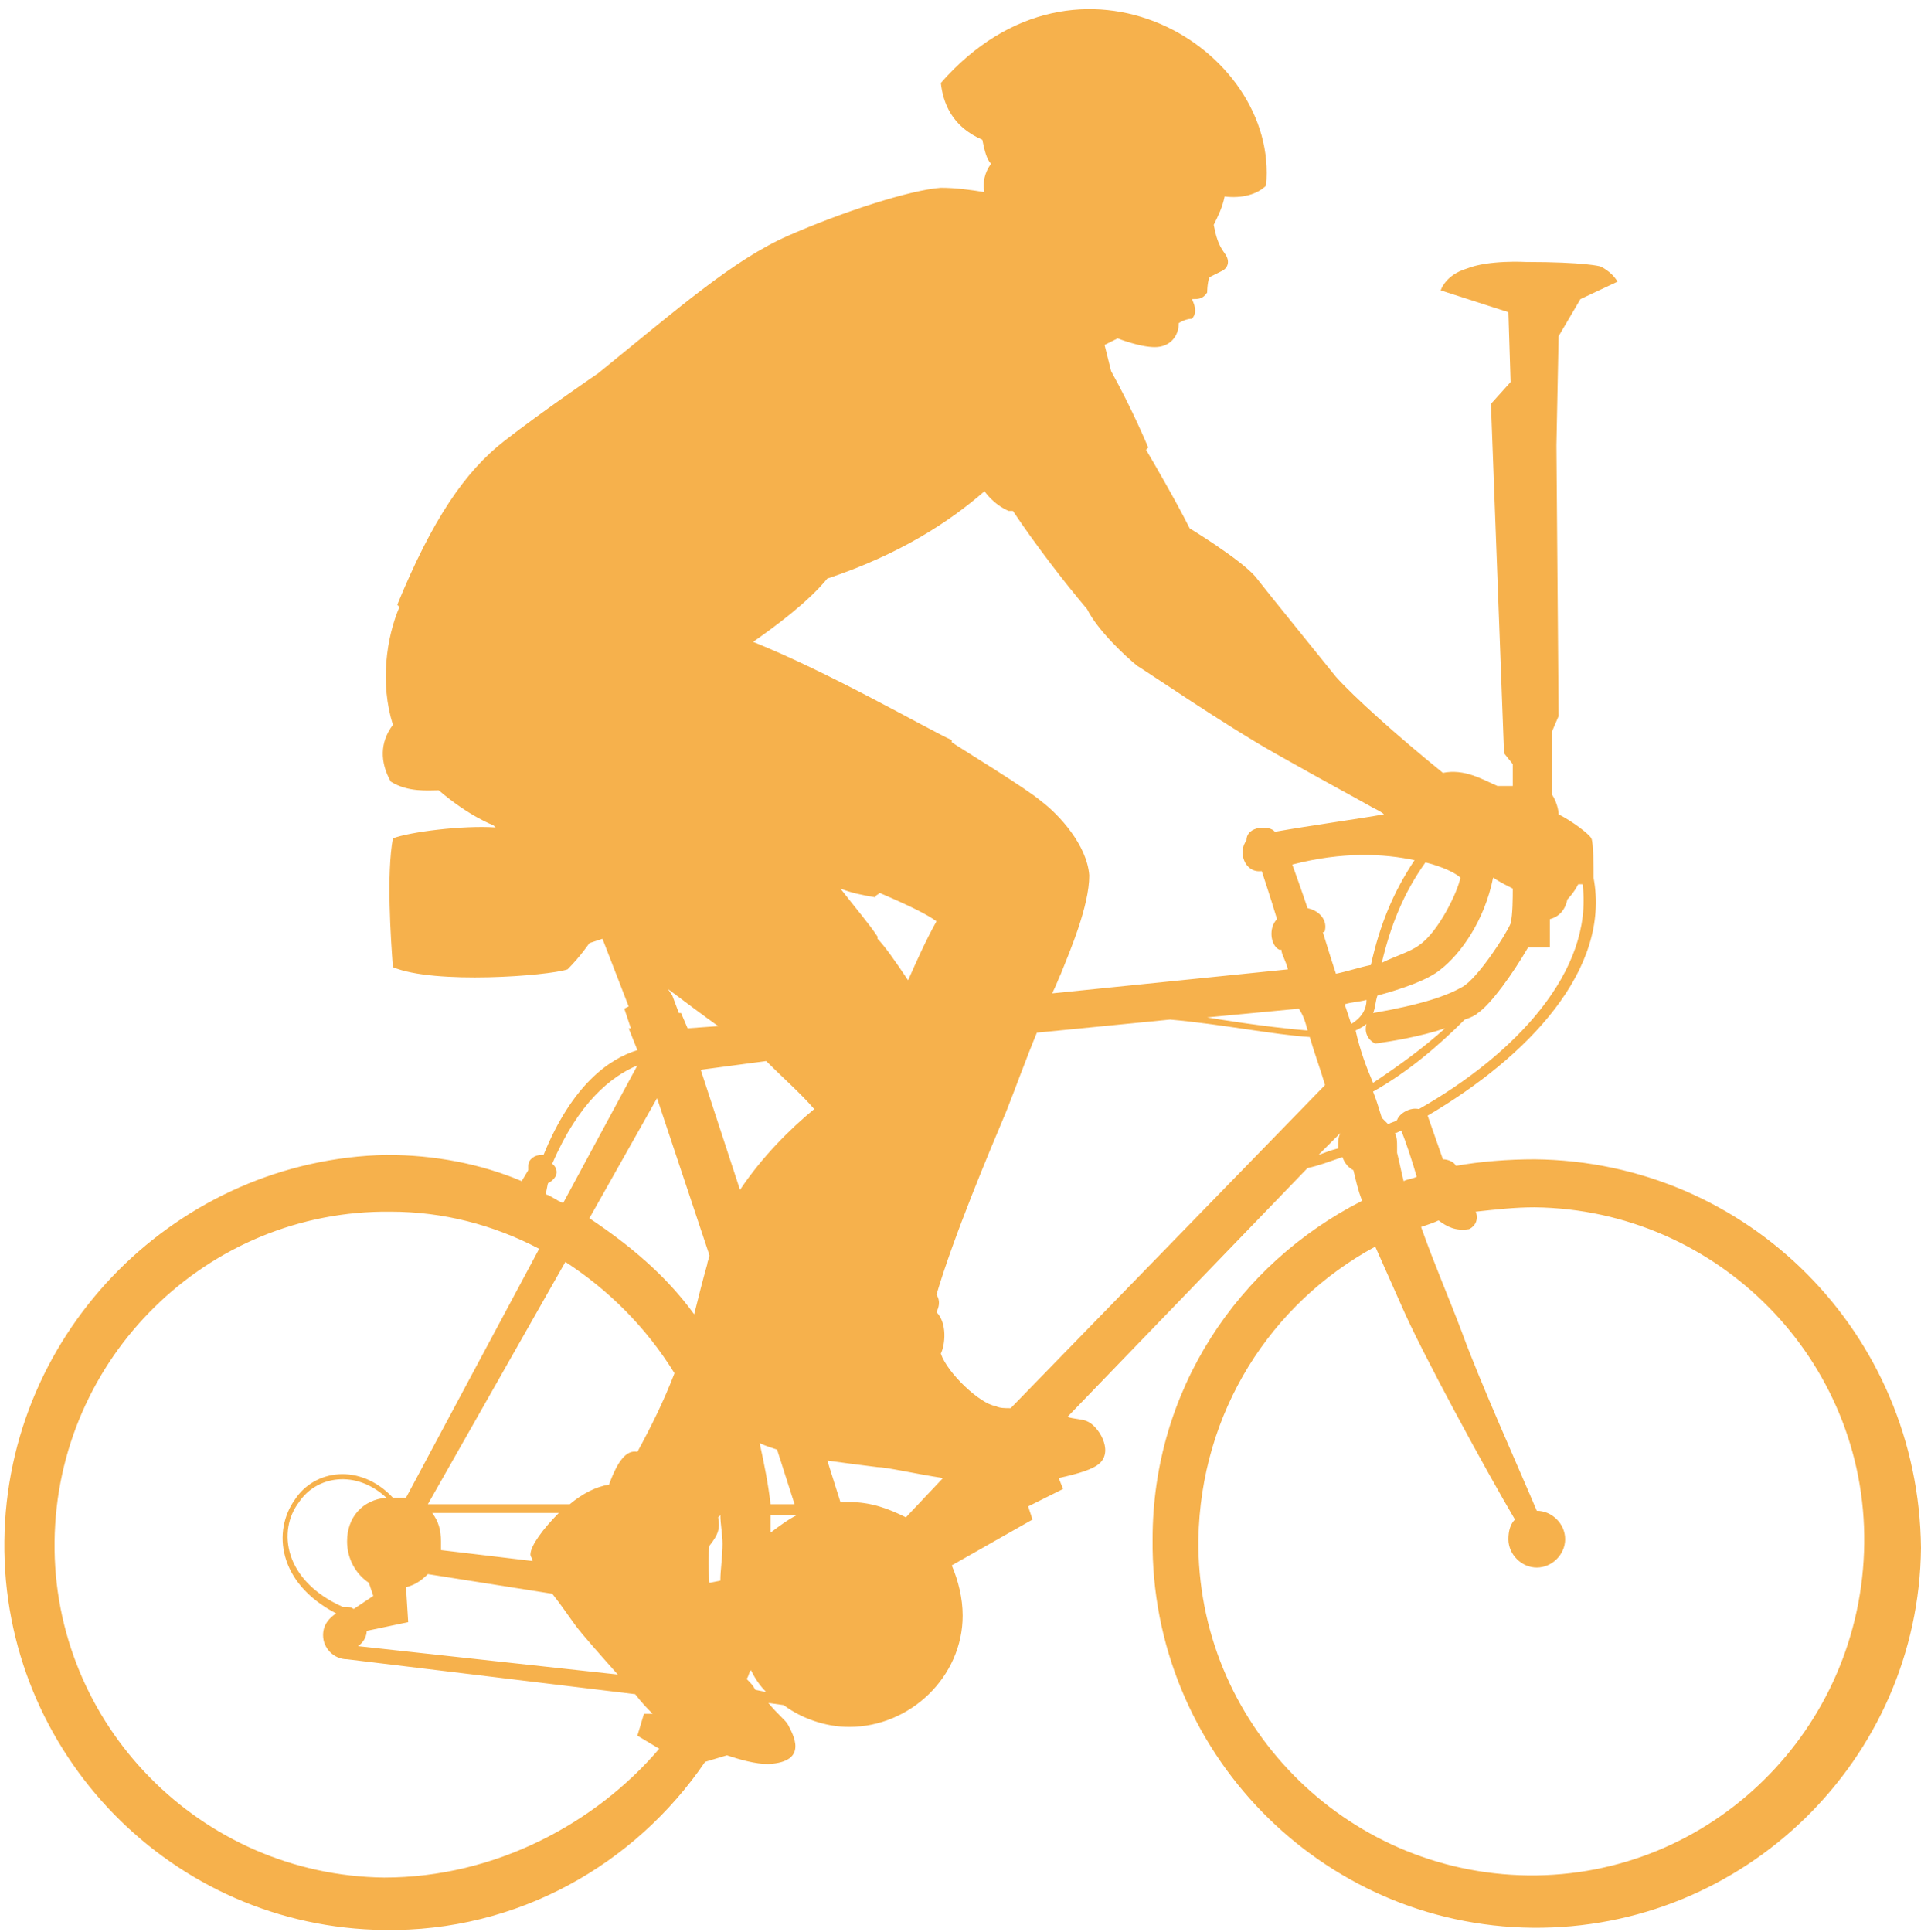 <?xml version="1.0" encoding="utf-8"?>
<!-- Generator: Adobe Illustrator 26.3.1, SVG Export Plug-In . SVG Version: 6.00 Build 0)  -->
<svg version="1.1" id="Capa_1" xmlns="http://www.w3.org/2000/svg" xmlns:xlink="http://www.w3.org/1999/xlink" x="0px" y="0px"
	 viewBox="0 0 88 88.5" style="enable-background:new 0 0 88 88.5;" xml:space="preserve">
<style type="text/css">
	.st0{fill:#F6B14C;}
</style>
<path class="st0" d="M70.3,53.1c-1.2,0-2.5,0.1-3.6,0.3c-0.1-0.2-0.4-0.3-0.6-0.3l-0.7-2c4.6-2.7,8.4-6.7,7.6-10.9
	c0-0.5,0-1.6-0.1-1.8c-0.1-0.2-0.9-0.8-1.5-1.1c0-0.2-0.1-0.6-0.3-0.9c0,0,0,0,0,0l0-2.9l0.3-0.7l-0.1-12.4l0.1-5l1-1.7l1.7-0.8
	c-0.3-0.5-0.8-0.7-0.8-0.7S72.6,12,69.9,12c0,0-1.7-0.1-2.7,0.3c-1,0.3-1.2,1-1.2,1l3.1,1l0.1,3.2l-0.9,1l0.6,16l0.4,0.5l0,1
	c-0.2,0-0.5,0-0.7,0c-0.7-0.3-1.5-0.8-2.5-0.6C64,33.7,62,31.9,61.2,31c-0.8-1-3-3.7-3.7-4.6c-0.7-0.8-3-2.2-3-2.2
	c-0.6-1.2-1.7-3.1-2-3.6c0,0,0.1-0.1,0.1-0.1c0,0-0.7-1.7-1.7-3.5c-0.1-0.4-0.2-0.8-0.3-1.2c0.2-0.1,0.4-0.2,0.6-0.3
	c0,0,1,0.4,1.7,0.4c0.7,0,1.1-0.5,1.1-1.1c0,0,0.3-0.2,0.6-0.2c0.2-0.2,0.2-0.5,0-0.9c0.3,0,0.5,0,0.7-0.3c0,0,0-0.4,0.1-0.7
	c0,0,0.4-0.2,0.6-0.3c0.2-0.1,0.4-0.4,0.1-0.8c-0.3-0.4-0.4-0.8-0.5-1.3c0.2-0.4,0.4-0.8,0.5-1.3c0.8,0.1,1.5-0.1,1.9-0.5
	c0.6-6.3-8.6-11.9-14.9-4.7c0.1,0.9,0.5,2,1.9,2.6c0.1,0.5,0.2,0.9,0.4,1.1c-0.3,0.4-0.4,0.9-0.3,1.3c-0.6-0.1-1.3-0.2-2-0.2
	c-1.4,0.1-4.5,1.1-7,2.2c-2.5,1.1-5,3.3-8.7,6.3c0,0-2.5,1.7-4.3,3.1c-1.8,1.4-3.3,3.6-4.9,7.5c0,0,0.1,0.1,0.1,0.1
	c-0.6,1.4-0.9,3.5-0.3,5.4c-0.6,0.8-0.6,1.7-0.1,2.6c0.8,0.5,1.7,0.4,2.2,0.4c1.4,1.2,2.5,1.6,2.5,1.6c0,0,0.1,0.1,0.1,0.1
	c-1.5-0.1-3.9,0.2-4.7,0.5c-0.3,1.6-0.1,4.6,0,5.9c1.9,0.8,7.1,0.4,8,0.1c0.6-0.6,1-1.2,1-1.2l0.6-0.2l1.2,3.1l-0.2,0.1l0.3,0.9
	l-0.1,0l0.4,1l0,0c-1.3,0.4-3,1.6-4.3,4.8c0,0-0.1,0-0.1,0c-0.3,0-0.6,0.2-0.6,0.5c0,0.1,0,0.1,0,0.2l-0.3,0.5
	c-1.9-0.8-4-1.2-6.2-1.2C8.2,53.1,0.3,60.9,0.2,70.6c-0.1,9.7,7.7,17.7,17.4,17.8c6.1,0.1,11.5-3,14.7-7.7l1-0.3
	c0.6,0.2,1.3,0.4,1.9,0.4c1.9-0.1,1.1-1.4,0.9-1.8c-0.1-0.2-0.5-0.5-0.9-1l0.7,0.1c0.8,0.6,1.9,1,3,1c2.8,0,5.2-2.3,5.2-5.1
	c0-0.8-0.2-1.6-0.5-2.3l3.7-2.1L47.1,69l1.6-0.8l-0.2-0.5c0.9-0.2,1.6-0.4,1.9-0.7c0.6-0.6-0.1-1.7-0.6-1.9
	c-0.2-0.1-0.6-0.1-0.9-0.2l11-11.4c0.5-0.1,1-0.3,1.6-0.5c0.1,0.3,0.3,0.5,0.5,0.6c0.1,0.4,0.2,0.9,0.4,1.4
	c-5.7,2.9-9.6,8.7-9.6,15.5c-0.1,9.7,7.7,17.7,17.4,17.8c9.7,0.1,17.7-7.7,17.8-17.4C87.9,61.1,80.1,53.2,70.3,53.1z M65,50.8
	c-0.4-0.1-0.9,0.2-1,0.5c-0.1,0.1-0.3,0.1-0.4,0.2c-0.1-0.1-0.2-0.2-0.3-0.3c-0.1-0.3-0.2-0.7-0.4-1.2c1.6-0.9,3-2.1,4.2-3.3
	c0.3-0.1,0.5-0.2,0.6-0.3c0.6-0.4,1.6-1.8,2.3-3l1,0l0-1.3c0.4-0.1,0.7-0.4,0.8-0.9c0,0,0.3-0.3,0.5-0.7c0,0,0.1,0,0.2,0
	C73,44.5,69.4,48.3,65,50.8z M59.9,41.6c0,0-0.3-0.9-0.7-2c2.3-0.6,4.2-0.5,5.6-0.2c-1,1.5-1.6,3-2,4.8c-0.5,0.1-1.1,0.3-1.6,0.4
	c-0.3-0.9-0.5-1.6-0.6-1.9c0,0,0.1,0,0.1-0.1C60.8,42.1,60.4,41.7,59.9,41.6z M62.1,47.2c0.2-0.1,0.4-0.2,0.5-0.3
	c-0.1,0.3,0,0.7,0.4,0.9c0.7-0.1,2-0.3,3.2-0.7c-1,0.9-2.1,1.7-3.3,2.5C62.6,48.9,62.3,48.1,62.1,47.2z M61.9,46.9
	c-0.1-0.3-0.2-0.6-0.3-0.9c0.3-0.1,0.6-0.1,1-0.2C62.6,46.2,62.4,46.6,61.9,46.9z M66.9,40.2c-0.1,0.6-1,2.5-1.9,3.1
	c-0.4,0.3-1.1,0.5-1.7,0.8c0.4-1.7,1-3.2,2-4.6C66.1,39.7,66.7,40,66.9,40.2z M59.9,47.2c-1.2-0.1-2.8-0.3-4.6-0.6l4.2-0.4
	C59.7,46.5,59.8,46.8,59.9,47.2z M69.3,40.7c0,0.4,0,1.2-0.1,1.6c-0.2,0.5-1.5,2.5-2.2,2.9c-0.7,0.4-1.8,0.8-4.1,1.2
	c0.1-0.2,0.1-0.5,0.2-0.8c1.1-0.3,2.3-0.7,2.9-1.2c0.9-0.7,2-2.2,2.4-4.2C68.7,40.4,69.1,40.6,69.3,40.7z M37.9,26.5
	c3.3-1.1,5.6-2.6,7.2-4c0,0,0.4,0.6,1.1,0.9c0.1,0,0.1,0,0.2,0c1,1.5,2.3,3.2,3.4,4.5c0.5,1,1.8,2.2,2.3,2.6c0.5,0.3,4,2.7,6.3,4
	c2.3,1.3,3.8,2.1,4.5,2.5c0.2,0.1,0.4,0.2,0.5,0.3c-1.1,0.2-3.3,0.5-5,0.8c-0.2-0.3-1.3-0.3-1.3,0.4C56.7,39,57,40,57.8,39.9
	c0,0,0.4,1.2,0.7,2.2c-0.4,0.4-0.3,1.2,0.1,1.4c0,0,0,0,0.1,0c0,0.2,0.2,0.5,0.3,0.9l-10.8,1.1c0.2-0.4,0.3-0.7,0.4-0.9
	c0.4-1,1.3-3.1,1.3-4.5c-0.1-1.4-1.4-2.8-2.2-3.4c-0.7-0.6-3.5-2.3-4.1-2.7c0,0,0-0.1,0-0.1c-1.1-0.5-5.6-3.1-9.1-4.5
	C35.5,28.7,37,27.6,37.9,26.5z M32.5,57.5c0,0.1-0.1,0.3-0.1,0.4c-0.2,0.7-0.4,1.5-0.6,2.3c-1.3-1.8-3-3.2-4.8-4.4l3.1-5.5
	L32.5,57.5z M40.1,41.1c0-0.1,0.1-0.1,0.2-0.2c1.4,0.6,2.2,1,2.6,1.3c-0.5,0.9-0.9,1.8-1.3,2.7c-0.6-0.9-1.1-1.6-1.4-1.9
	c0,0,0-0.1,0-0.1c-0.4-0.6-1-1.3-1.7-2.2C39,40.9,39.5,41,40.1,41.1z M32.5,72.5C32.4,72.5,32.4,72.5,32.5,72.5c0,0-0.1-1,0-1.7
	c0.4-0.5,0.5-0.8,0.4-1.3c0,0,0,0,0.1-0.1c0,0.4,0.1,0.9,0.1,1.3c0,0.6-0.1,1.2-0.1,1.7L32.5,72.5z M19.8,69.3l5.8,0
	c-0.7,0.7-1.3,1.5-1.3,1.9c0,0.1,0.1,0.2,0.1,0.3L20.2,71c0-0.1,0-0.3,0-0.4C20.2,70.1,20.1,69.7,19.8,69.3z M35.3,70.2
	c0-0.3,0-0.5,0-0.8l1.2,0C36.1,69.6,35.7,69.9,35.3,70.2z M35.3,68.9c-0.1-0.9-0.3-1.9-0.5-2.8c0.2,0.1,0.5,0.2,0.8,0.3l0.8,2.5
	L35.3,68.9z M35.1,48.6c0.8,0.8,1.6,1.5,2.2,2.2c-1.1,0.9-2.4,2.2-3.4,3.7L32.1,49L35.1,48.6z M30.9,62.9c-0.5,1.3-1.1,2.5-1.7,3.6
	c-0.5-0.1-0.9,0.4-1.3,1.5c-0.6,0.1-1.2,0.4-1.8,0.9l-6.5,0l6.3-11.1C27.9,59.1,29.6,60.8,30.9,62.9z M15.9,70.6
	c0,0.8,0.4,1.5,1,1.9l0.2,0.6l-0.9,0.6c-0.1-0.1-0.3-0.1-0.4-0.1c0,0-0.1,0-0.1,0c-2.7-1.2-3-3.5-2-4.8c0.8-1.2,2.6-1.5,4-0.2
	C16.6,68.7,15.9,69.5,15.9,70.6z M16.8,74.7l1.9-0.4l-0.1-1.6c0.4-0.1,0.7-0.3,1-0.6l5.7,0.9c0.4,0.5,0.8,1.1,1.1,1.5
	c0.3,0.4,1.1,1.3,1.9,2.2l-11.9-1.3C16.7,75.2,16.8,74.9,16.8,74.7z M41.5,69.5c-0.8-0.4-1.6-0.7-2.6-0.7c-0.1,0-0.3,0-0.4,0
	l-0.6-1.9c0.7,0.1,1.5,0.2,2.3,0.3c0.4,0,1.7,0.3,3,0.5L41.5,69.5z M30.8,45.6L30.8,45.6l-0.2-0.3c0.8,0.6,1.6,1.2,2.3,1.7l-1.4,0.1
	l-0.3-0.7l-0.1,0L30.8,45.6z M25.1,54.2c0.2-0.1,0.4-0.3,0.4-0.5c0-0.2-0.1-0.3-0.2-0.4c1.2-2.8,2.7-4,3.9-4.5l-3.4,6.3
	c-0.3-0.1-0.5-0.3-0.8-0.4L25.1,54.2z M17.6,86C9.2,85.9,2.4,79,2.5,70.6c0.1-8.4,7-15.2,15.4-15.1c2.4,0,4.7,0.6,6.8,1.7l-6.1,11.4
	c-0.1,0-0.3,0-0.4,0c-0.1,0-0.1,0-0.2,0c-1.5-1.6-3.6-1.3-4.5,0.1c-1,1.4-0.8,3.8,1.9,5.2c-0.3,0.2-0.6,0.5-0.6,1
	c0,0.6,0.5,1.1,1.1,1.1l13.2,1.6c0.3,0.4,0.6,0.7,0.8,0.9l-0.4,0l-0.3,1l1,0.6C27.3,83.5,22.7,86,17.6,86z M34.2,76.9
	c0.1-0.1,0.1-0.3,0.2-0.4c0.2,0.4,0.4,0.7,0.7,1l-0.5-0.1C34.5,77.2,34.4,77.1,34.2,76.9z M45.6,64.4c-0.7-0.1-2.2-1.5-2.5-2.4
	c0.2-0.4,0.3-1.4-0.2-1.9c0.1-0.2,0.2-0.5,0-0.8c0.8-2.7,2.4-6.5,3.2-8.4c0.4-1,0.9-2.4,1.4-3.6l6.1-0.6c2.3,0.2,4.8,0.7,6.4,0.8
	c0.2,0.7,0.5,1.5,0.7,2.2L46.3,64.5C46,64.5,45.8,64.5,45.6,64.4z M60.4,52.9l1-1c-0.1,0.2-0.1,0.4-0.1,0.6c0,0,0,0.1,0,0.1
	C60.9,52.7,60.7,52.8,60.4,52.9z M64,52.8c0-0.1,0-0.2,0-0.3c0-0.2,0-0.4-0.1-0.6c0.1,0,0.2-0.1,0.3-0.1c0.2,0.5,0.5,1.4,0.7,2.1
	c0,0,0,0,0,0c-0.2,0.1-0.4,0.1-0.6,0.2C64.2,53.7,64.1,53.2,64,52.8z M70,85.9c-8.4-0.1-15.2-7-15.1-15.4c0.1-5.8,3.3-10.8,8.1-13.4
	c0.4,0.9,0.8,1.8,1.2,2.7c0.9,2.1,3.9,7.6,5.2,9.8c-0.2,0.2-0.3,0.5-0.3,0.9c0,0.7,0.6,1.3,1.3,1.3c0.7,0,1.3-0.6,1.3-1.3
	c0-0.7-0.6-1.3-1.3-1.3c0,0,0,0,0,0c-0.8-1.9-2.6-5.9-3.4-8.1c-0.6-1.6-1.3-3.2-1.9-4.9c0.3-0.1,0.6-0.2,0.8-0.3
	c0.4,0.3,0.8,0.5,1.4,0.4c0.4-0.2,0.4-0.6,0.3-0.8c0.9-0.1,1.8-0.2,2.7-0.2c8.4,0.1,15.2,7,15.1,15.4C85.3,79.2,78.4,86,70,85.9z"/>
</svg>
